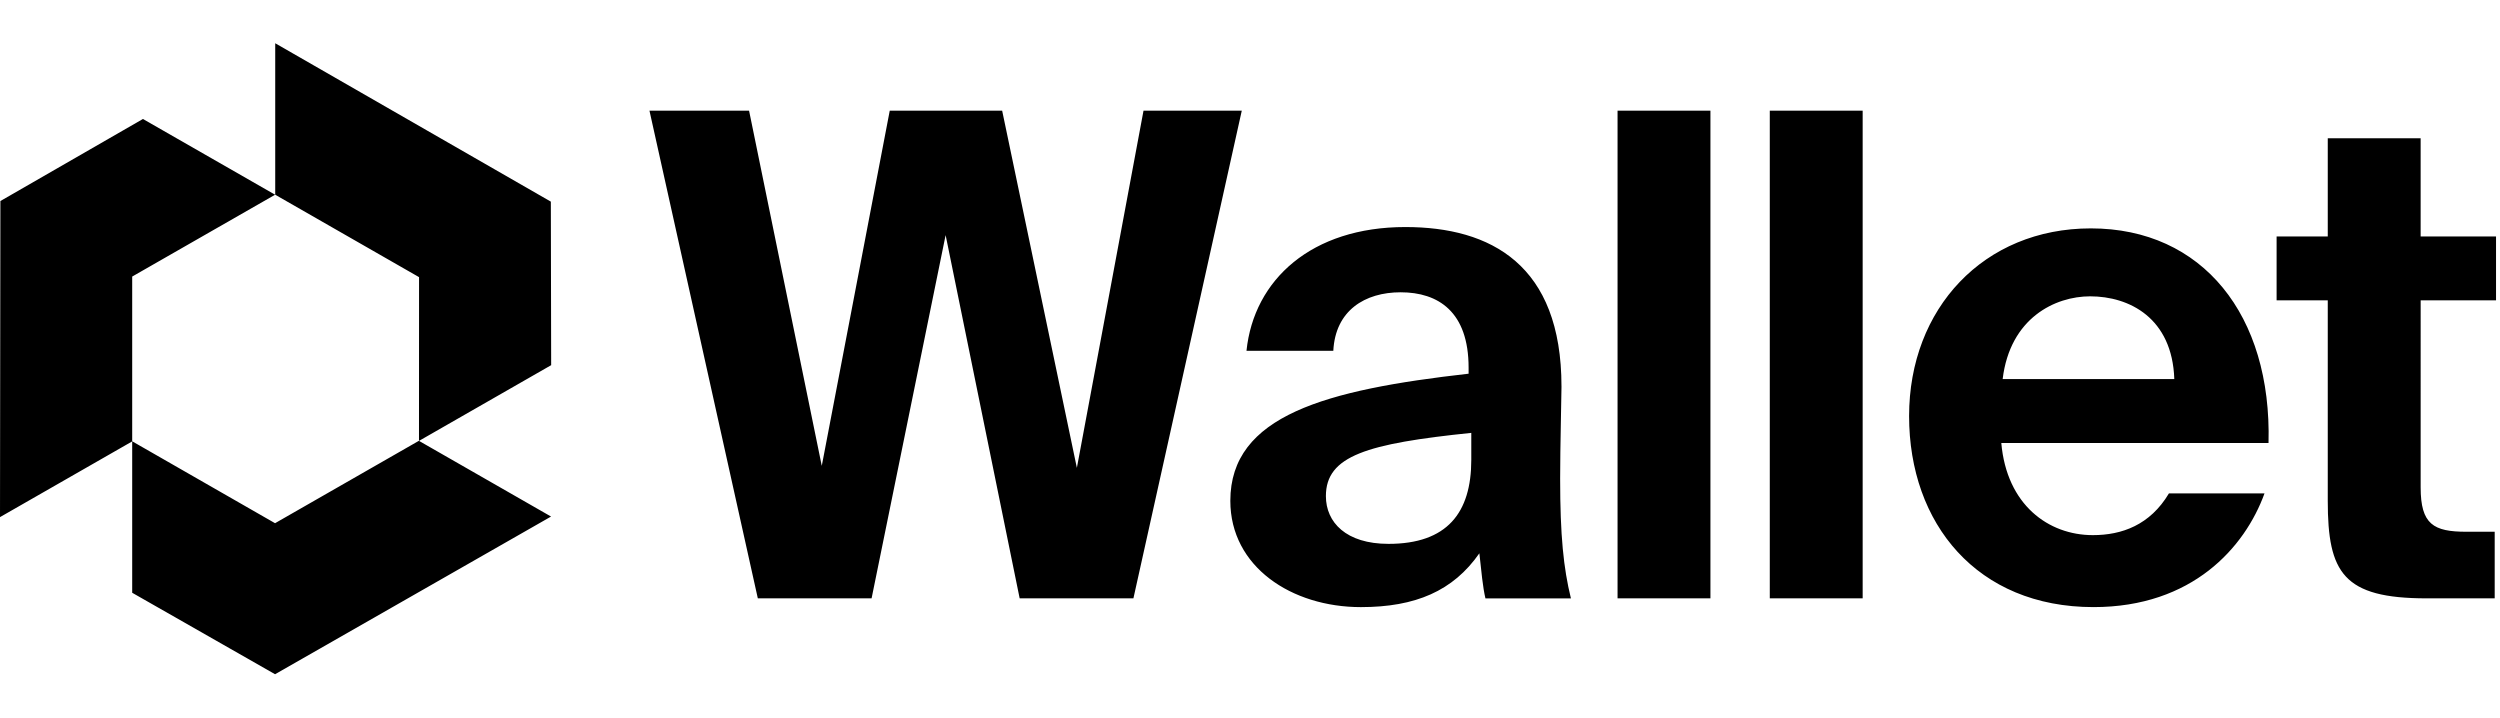 <svg xmlns:xlink="http://www.w3.org/1999/xlink" xmlns="http://www.w3.org/2000/svg" style="width:100%;height:100%" viewBox="0 0 1777 510" preserveAspectRatio="none" width="1777" height="510"><defs><svg data-name="Layer 1" viewBox="0 0 1776.74 510.24" id="svg209033072_1505"><path d="m812.69 78.7-47.36 254.01-53.1-254.01h-79.89l-48.31 252.58L532.36 78.7h-70.79l77.01 346.81h80.85l52.62-258.31 52.62 258.31h80.84L882.53 78.7h-69.84zm297.05 196.13c0-86.58-50.23-113.37-110.98-113.37-66.49 0-107.63 37.31-112.89 88.02h61.71c1.43-28.7 22.48-41.62 47.84-41.62 26.79 0 48.31 13.87 48.31 53.58v4.31c-101.41 11.48-169.34 29.66-169.34 90.41 0 46.88 43.53 75.58 92.8 75.58 38.75 0 65.54-11.48 84.19-38.27 1.43 12.92 2.39 23.92 4.31 32.05h60.75c-5.26-21.53-7.65-44.49-7.65-85.15 0-22.96.96-57.88.96-65.54Zm-64.1 52.14c0 37.79-17.22 59.79-58.84 59.79-30.14 0-44.49-15.31-44.49-33.96 0-28.7 29.18-37.31 103.33-44.97v19.14ZM1149.59 78.7h66.01v346.81h-66.01zm108.19 0h66.01v346.81h-66.01zm228.17 83.71c-76.06 0-129.16 56.92-129.16 133.46s48.32 135.86 131.07 135.86c70.32 0 107.63-42.57 121.51-80.84h-67.93c-13.39 22.48-33.49 29.66-54.06 29.66-31.57 0-61.23-21.53-65.06-65.54h189.91c2.39-90.89-46.88-152.6-126.29-152.6Zm-62.67 107.16c5.26-43.53 37.31-58.84 62.19-58.84 27.75 0 58.36 15.31 59.8 58.84h-121.98Zm350.64-55.97v-45.45h-53.58V98.31h-66.01v69.84h-36.36v45.45h36.36v142.55c0 51.19 11 69.36 70.32 69.36h48.32v-47.36h-20.09c-23.44 0-32.53-5.26-32.53-31.57V213.6h53.58ZM391.48 143.39 195.6 30.76v107.72l102.22 58.61-.05 116.43-.08-.04-102.21 58.59-101.53-58.25V196.67l101.57-58.2-93.94-53.86L.28 142.96 0 367.74l93.95-53.85v107.64l101.53 57.94 196.15-112.14-93.84-53.8 93.92-53.85-.23-116.29z"></path></svg></defs><use href="#svg209033072_1505"></use></svg>